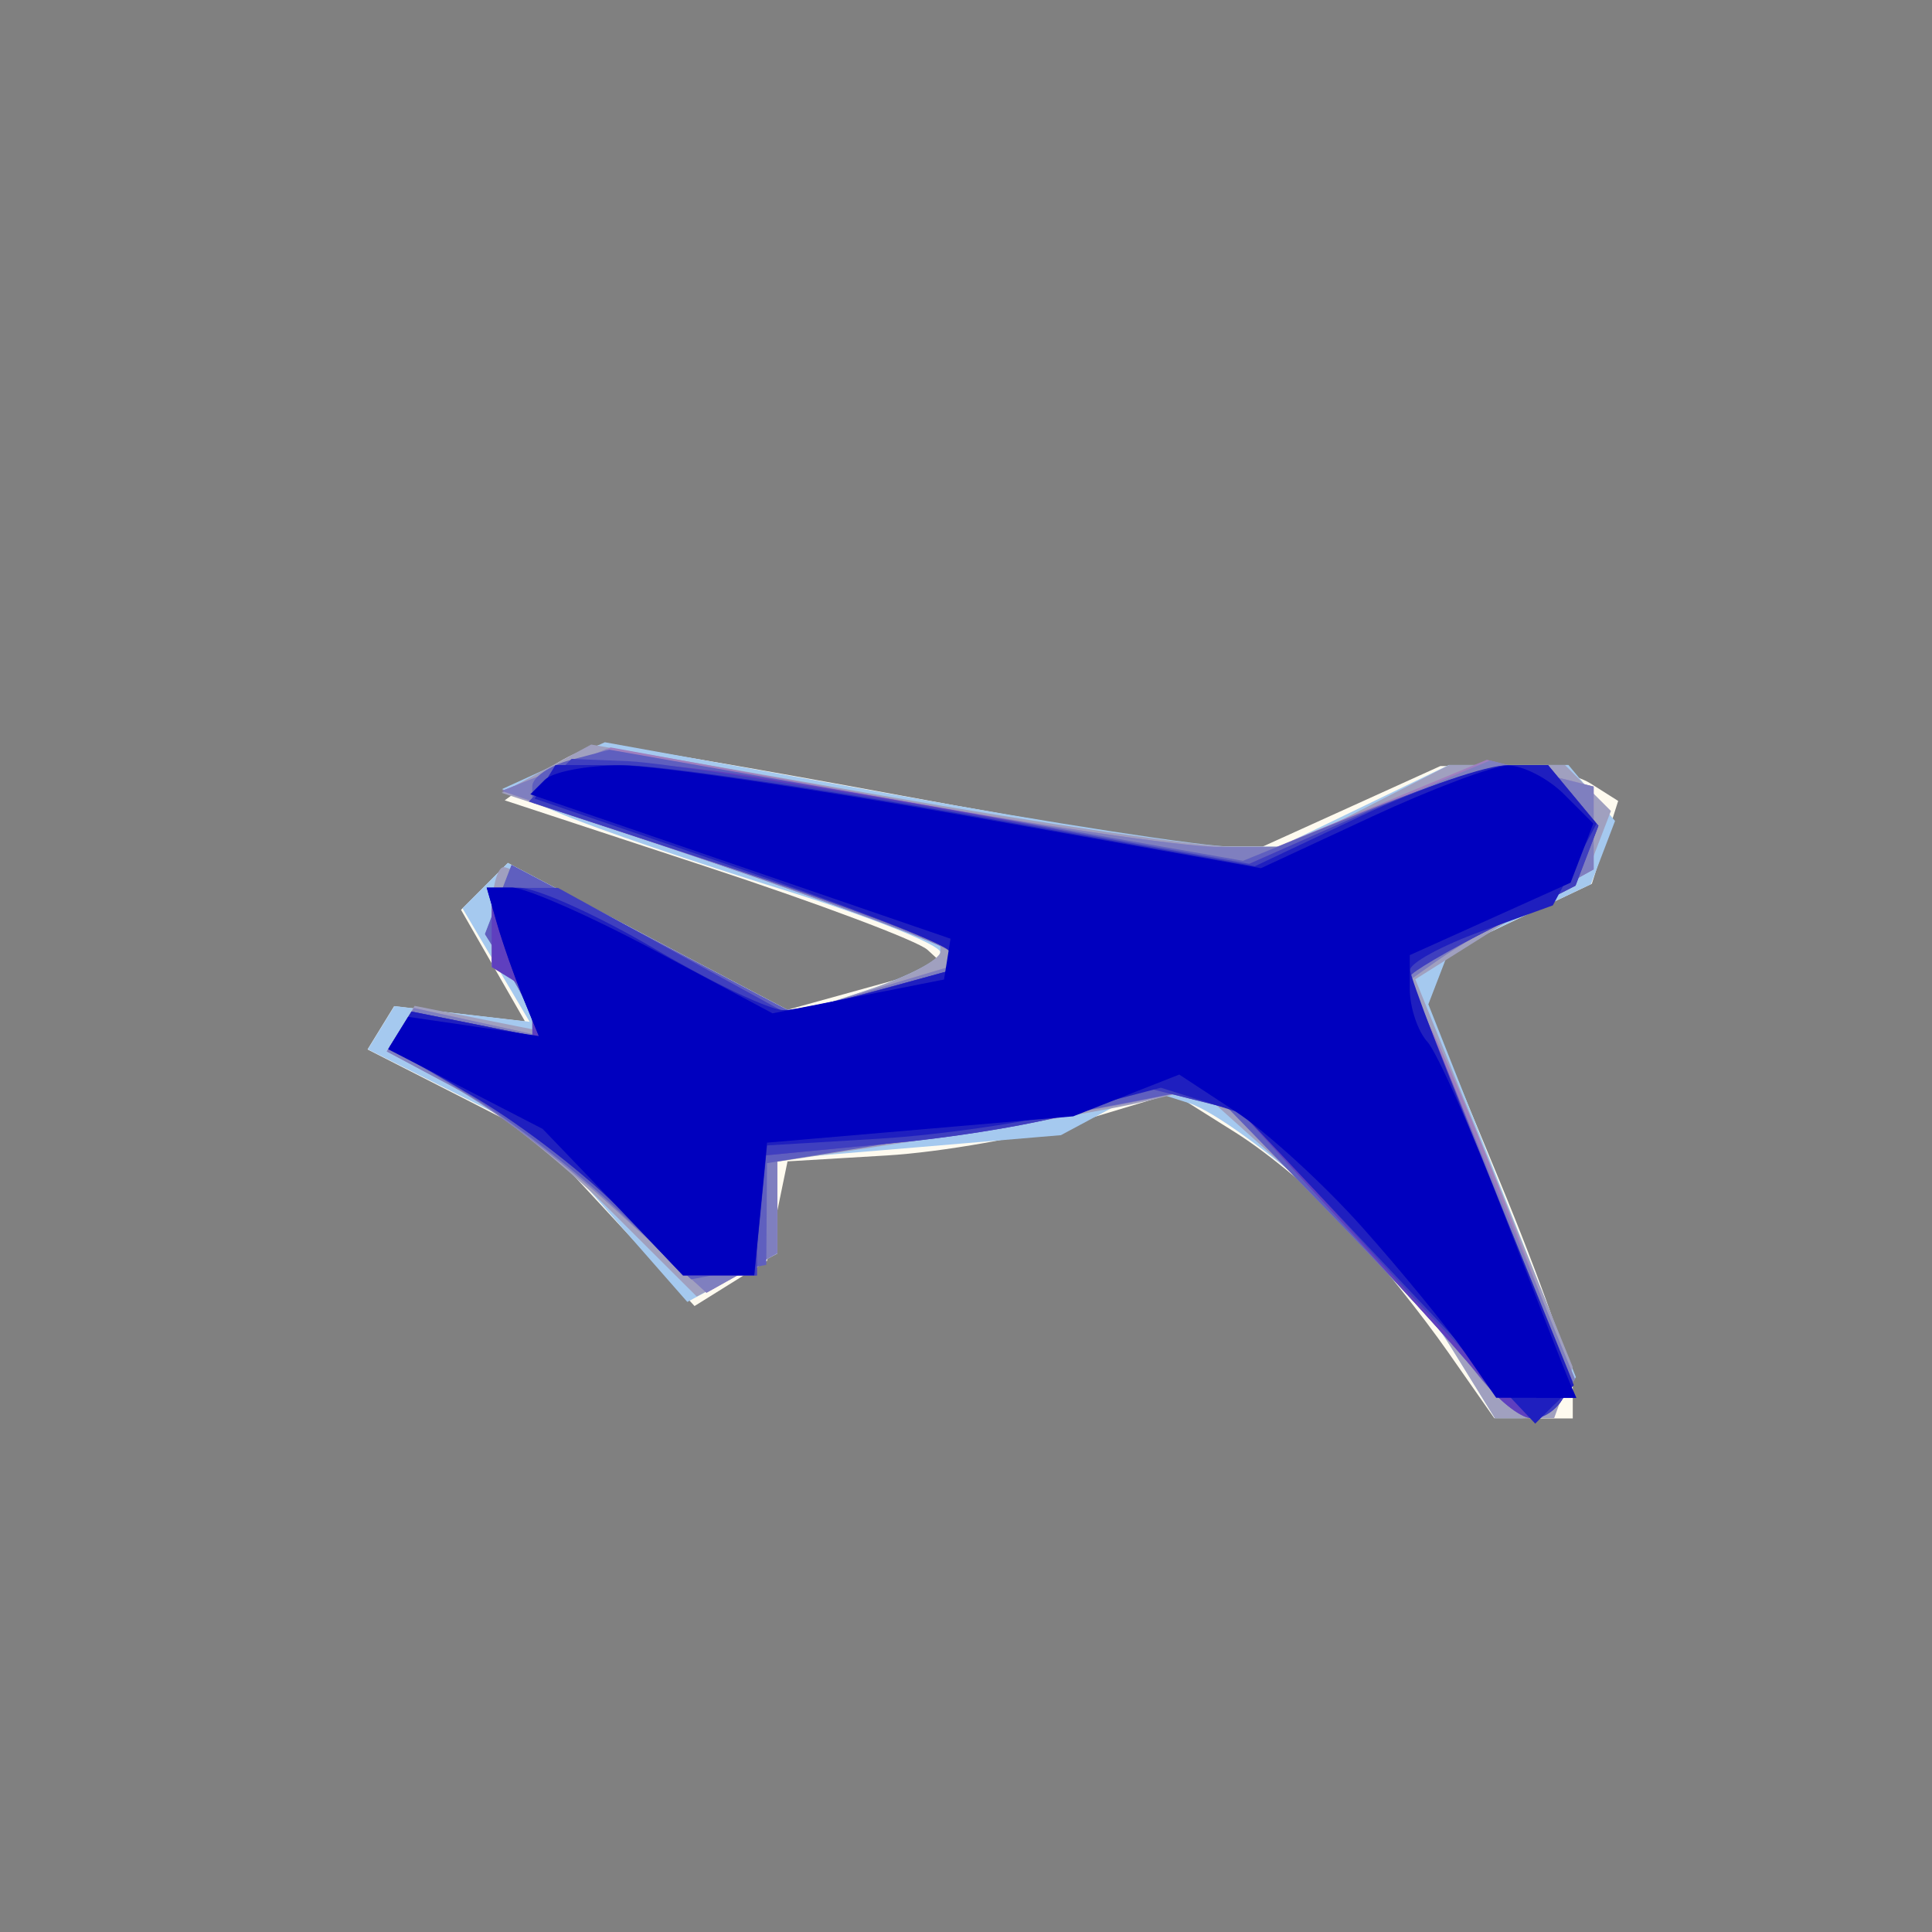 <?xml version="1.0" encoding="UTF-8" standalone="no"?>
<!-- Created with Inkscape (http://www.inkscape.org/) -->

<svg
   xmlns:dc="http://purl.org/dc/elements/1.1/"
   xmlns:cc="http://creativecommons.org/ns#"
   xmlns:rdf="http://www.w3.org/1999/02/22-rdf-syntax-ns#"
   xmlns:svg="http://www.w3.org/2000/svg"
   xmlns="http://www.w3.org/2000/svg"
   xmlns:sodipodi="http://sodipodi.sourceforge.net/DTD/sodipodi-0.dtd"
   xmlns:inkscape="http://www.inkscape.org/namespaces/inkscape"
   width="16"
   height="16"
   id="svg2"
   version="1.1"
   inkscape:version="0.47 r22583"
   sodipodi:docname="THEME3.svg">
  <rect width="100%" height="100%" fill="#808080" stroke="none"/>
  <defs
     id="defs4">
    <inkscape:perspective
       sodipodi:type="inkscape:persp3d"
       inkscape:vp_x="0 : 526.18109 : 1"
       inkscape:vp_y="0 : 1000 : 0"
       inkscape:vp_z="744.09448 : 526.18109 : 1"
       inkscape:persp3d-origin="372.04724 : 350.78739 : 1"
       id="perspective10" />
    <inkscape:perspective
       id="perspective2824"
       inkscape:persp3d-origin="0.5 : 0.33333333 : 1"
       inkscape:vp_z="1 : 0.5 : 1"
       inkscape:vp_y="0 : 1000 : 0"
       inkscape:vp_x="0 : 0.5 : 1"
       sodipodi:type="inkscape:persp3d" />
    <inkscape:perspective
       id="perspective5878"
       inkscape:persp3d-origin="0.5 : 0.33333333 : 1"
       inkscape:vp_z="1 : 0.5 : 1"
       inkscape:vp_y="0 : 1000 : 0"
       inkscape:vp_x="0 : 0.5 : 1"
       sodipodi:type="inkscape:persp3d" />
    <inkscape:perspective
       id="perspective5921"
       inkscape:persp3d-origin="0.5 : 0.33333333 : 1"
       inkscape:vp_z="1 : 0.5 : 1"
       inkscape:vp_y="0 : 1000 : 0"
       inkscape:vp_x="0 : 0.5 : 1"
       sodipodi:type="inkscape:persp3d" />
    <inkscape:perspective
       id="perspective5943"
       inkscape:persp3d-origin="0.5 : 0.33333333 : 1"
       inkscape:vp_z="1 : 0.5 : 1"
       inkscape:vp_y="0 : 1000 : 0"
       inkscape:vp_x="0 : 0.5 : 1"
       sodipodi:type="inkscape:persp3d" />
    <inkscape:perspective
       id="perspective5989"
       inkscape:persp3d-origin="0.5 : 0.33333333 : 1"
       inkscape:vp_z="1 : 0.5 : 1"
       inkscape:vp_y="0 : 1000 : 0"
       inkscape:vp_x="0 : 0.5 : 1"
       sodipodi:type="inkscape:persp3d" />
    <inkscape:perspective
       id="perspective6011"
       inkscape:persp3d-origin="0.5 : 0.33333333 : 1"
       inkscape:vp_z="1 : 0.5 : 1"
       inkscape:vp_y="0 : 1000 : 0"
       inkscape:vp_x="0 : 0.5 : 1"
       sodipodi:type="inkscape:persp3d" />
    <inkscape:perspective
       id="perspective6033"
       inkscape:persp3d-origin="0.5 : 0.33333333 : 1"
       inkscape:vp_z="1 : 0.5 : 1"
       inkscape:vp_y="0 : 1000 : 0"
       inkscape:vp_x="0 : 0.5 : 1"
       sodipodi:type="inkscape:persp3d" />
    <inkscape:perspective
       id="perspective6245"
       inkscape:persp3d-origin="0.5 : 0.33333333 : 1"
       inkscape:vp_z="1 : 0.5 : 1"
       inkscape:vp_y="0 : 1000 : 0"
       inkscape:vp_x="0 : 0.5 : 1"
       sodipodi:type="inkscape:persp3d" />
    <inkscape:perspective
       id="perspective6269"
       inkscape:persp3d-origin="0.5 : 0.33333333 : 1"
       inkscape:vp_z="1 : 0.5 : 1"
       inkscape:vp_y="0 : 1000 : 0"
       inkscape:vp_x="0 : 0.5 : 1"
       sodipodi:type="inkscape:persp3d" />
    <inkscape:perspective
       id="perspective6364"
       inkscape:persp3d-origin="0.5 : 0.33333333 : 1"
       inkscape:vp_z="1 : 0.5 : 1"
       inkscape:vp_y="0 : 1000 : 0"
       inkscape:vp_x="0 : 0.5 : 1"
       sodipodi:type="inkscape:persp3d" />
    <inkscape:perspective
       id="perspective6396"
       inkscape:persp3d-origin="0.5 : 0.33333333 : 1"
       inkscape:vp_z="1 : 0.5 : 1"
       inkscape:vp_y="0 : 1000 : 0"
       inkscape:vp_x="0 : 0.5 : 1"
       sodipodi:type="inkscape:persp3d" />
    <inkscape:perspective
       id="perspective6438"
       inkscape:persp3d-origin="0.5 : 0.33333333 : 1"
       inkscape:vp_z="1 : 0.5 : 1"
       inkscape:vp_y="0 : 1000 : 0"
       inkscape:vp_x="0 : 0.5 : 1"
       sodipodi:type="inkscape:persp3d" />
    <inkscape:perspective
       id="perspective6460"
       inkscape:persp3d-origin="0.5 : 0.33333333 : 1"
       inkscape:vp_z="1 : 0.5 : 1"
       inkscape:vp_y="0 : 1000 : 0"
       inkscape:vp_x="0 : 0.5 : 1"
       sodipodi:type="inkscape:persp3d" />
    <inkscape:perspective
       id="perspective6480"
       inkscape:persp3d-origin="0.5 : 0.33333333 : 1"
       inkscape:vp_z="1 : 0.5 : 1"
       inkscape:vp_y="0 : 1000 : 0"
       inkscape:vp_x="0 : 0.5 : 1"
       sodipodi:type="inkscape:persp3d" />
    <inkscape:perspective
       id="perspective6504"
       inkscape:persp3d-origin="0.5 : 0.33333333 : 1"
       inkscape:vp_z="1 : 0.5 : 1"
       inkscape:vp_y="0 : 1000 : 0"
       inkscape:vp_x="0 : 0.5 : 1"
       sodipodi:type="inkscape:persp3d" />
    <inkscape:perspective
       id="perspective6524"
       inkscape:persp3d-origin="0.5 : 0.33333333 : 1"
       inkscape:vp_z="1 : 0.5 : 1"
       inkscape:vp_y="0 : 1000 : 0"
       inkscape:vp_x="0 : 0.5 : 1"
       sodipodi:type="inkscape:persp3d" />
    <inkscape:perspective
       id="perspective6548"
       inkscape:persp3d-origin="0.5 : 0.33333333 : 1"
       inkscape:vp_z="1 : 0.5 : 1"
       inkscape:vp_y="0 : 1000 : 0"
       inkscape:vp_x="0 : 0.5 : 1"
       sodipodi:type="inkscape:persp3d" />
    <inkscape:perspective
       id="perspective6572"
       inkscape:persp3d-origin="0.5 : 0.33333333 : 1"
       inkscape:vp_z="1 : 0.5 : 1"
       inkscape:vp_y="0 : 1000 : 0"
       inkscape:vp_x="0 : 0.5 : 1"
       sodipodi:type="inkscape:persp3d" />
    <inkscape:perspective
       id="perspective6594"
       inkscape:persp3d-origin="0.5 : 0.33333333 : 1"
       inkscape:vp_z="1 : 0.5 : 1"
       inkscape:vp_y="0 : 1000 : 0"
       inkscape:vp_x="0 : 0.5 : 1"
       sodipodi:type="inkscape:persp3d" />
    <inkscape:perspective
       id="perspective6614"
       inkscape:persp3d-origin="0.5 : 0.33333333 : 1"
       inkscape:vp_z="1 : 0.5 : 1"
       inkscape:vp_y="0 : 1000 : 0"
       inkscape:vp_x="0 : 0.5 : 1"
       sodipodi:type="inkscape:persp3d" />
    <inkscape:perspective
       id="perspective6650"
       inkscape:persp3d-origin="0.5 : 0.33333333 : 1"
       inkscape:vp_z="1 : 0.5 : 1"
       inkscape:vp_y="0 : 1000 : 0"
       inkscape:vp_x="0 : 0.5 : 1"
       sodipodi:type="inkscape:persp3d" />
    <inkscape:perspective
       id="perspective6676"
       inkscape:persp3d-origin="0.5 : 0.33333333 : 1"
       inkscape:vp_z="1 : 0.5 : 1"
       inkscape:vp_y="0 : 1000 : 0"
       inkscape:vp_x="0 : 0.5 : 1"
       sodipodi:type="inkscape:persp3d" />
    <inkscape:perspective
       id="perspective6710"
       inkscape:persp3d-origin="0.5 : 0.33333333 : 1"
       inkscape:vp_z="1 : 0.5 : 1"
       inkscape:vp_y="0 : 1000 : 0"
       inkscape:vp_x="0 : 0.5 : 1"
       sodipodi:type="inkscape:persp3d" />
    <inkscape:perspective
       id="perspective6748"
       inkscape:persp3d-origin="0.5 : 0.33333333 : 1"
       inkscape:vp_z="1 : 0.5 : 1"
       inkscape:vp_y="0 : 1000 : 0"
       inkscape:vp_x="0 : 0.5 : 1"
       sodipodi:type="inkscape:persp3d" />
    <inkscape:perspective
       id="perspective6786"
       inkscape:persp3d-origin="0.5 : 0.33333333 : 1"
       inkscape:vp_z="1 : 0.5 : 1"
       inkscape:vp_y="0 : 1000 : 0"
       inkscape:vp_x="0 : 0.5 : 1"
       sodipodi:type="inkscape:persp3d" />
    <inkscape:perspective
       id="perspective6810"
       inkscape:persp3d-origin="0.5 : 0.33333333 : 1"
       inkscape:vp_z="1 : 0.5 : 1"
       inkscape:vp_y="0 : 1000 : 0"
       inkscape:vp_x="0 : 0.5 : 1"
       sodipodi:type="inkscape:persp3d" />
    <inkscape:perspective
       id="perspective6848"
       inkscape:persp3d-origin="0.5 : 0.33333333 : 1"
       inkscape:vp_z="1 : 0.5 : 1"
       inkscape:vp_y="0 : 1000 : 0"
       inkscape:vp_x="0 : 0.5 : 1"
       sodipodi:type="inkscape:persp3d" />
    <inkscape:perspective
       id="perspective6870"
       inkscape:persp3d-origin="0.5 : 0.33333333 : 1"
       inkscape:vp_z="1 : 0.5 : 1"
       inkscape:vp_y="0 : 1000 : 0"
       inkscape:vp_x="0 : 0.5 : 1"
       sodipodi:type="inkscape:persp3d" />
    <inkscape:perspective
       id="perspective6908"
       inkscape:persp3d-origin="0.5 : 0.33333333 : 1"
       inkscape:vp_z="1 : 0.5 : 1"
       inkscape:vp_y="0 : 1000 : 0"
       inkscape:vp_x="0 : 0.5 : 1"
       sodipodi:type="inkscape:persp3d" />
    <inkscape:perspective
       id="perspective6946"
       inkscape:persp3d-origin="0.5 : 0.33333333 : 1"
       inkscape:vp_z="1 : 0.5 : 1"
       inkscape:vp_y="0 : 1000 : 0"
       inkscape:vp_x="0 : 0.5 : 1"
       sodipodi:type="inkscape:persp3d" />
    <inkscape:perspective
       id="perspective6970"
       inkscape:persp3d-origin="0.5 : 0.33333333 : 1"
       inkscape:vp_z="1 : 0.5 : 1"
       inkscape:vp_y="0 : 1000 : 0"
       inkscape:vp_x="0 : 0.5 : 1"
       sodipodi:type="inkscape:persp3d" />
    <inkscape:perspective
       id="perspective7008"
       inkscape:persp3d-origin="0.5 : 0.33333333 : 1"
       inkscape:vp_z="1 : 0.5 : 1"
       inkscape:vp_y="0 : 1000 : 0"
       inkscape:vp_x="0 : 0.5 : 1"
       sodipodi:type="inkscape:persp3d" />
    <inkscape:perspective
       id="perspective7036"
       inkscape:persp3d-origin="0.5 : 0.33333333 : 1"
       inkscape:vp_z="1 : 0.5 : 1"
       inkscape:vp_y="0 : 1000 : 0"
       inkscape:vp_x="0 : 0.5 : 1"
       sodipodi:type="inkscape:persp3d" />
    <inkscape:perspective
       id="perspective7060"
       inkscape:persp3d-origin="0.5 : 0.33333333 : 1"
       inkscape:vp_z="1 : 0.5 : 1"
       inkscape:vp_y="0 : 1000 : 0"
       inkscape:vp_x="0 : 0.5 : 1"
       sodipodi:type="inkscape:persp3d" />
    <inkscape:perspective
       id="perspective7098"
       inkscape:persp3d-origin="0.5 : 0.33333333 : 1"
       inkscape:vp_z="1 : 0.5 : 1"
       inkscape:vp_y="0 : 1000 : 0"
       inkscape:vp_x="0 : 0.5 : 1"
       sodipodi:type="inkscape:persp3d" />
    <inkscape:perspective
       id="perspective7136"
       inkscape:persp3d-origin="0.5 : 0.33333333 : 1"
       inkscape:vp_z="1 : 0.5 : 1"
       inkscape:vp_y="0 : 1000 : 0"
       inkscape:vp_x="0 : 0.5 : 1"
       sodipodi:type="inkscape:persp3d" />
    <inkscape:perspective
       id="perspective7174"
       inkscape:persp3d-origin="0.5 : 0.33333333 : 1"
       inkscape:vp_z="1 : 0.5 : 1"
       inkscape:vp_y="0 : 1000 : 0"
       inkscape:vp_x="0 : 0.5 : 1"
       sodipodi:type="inkscape:persp3d" />
    <inkscape:perspective
       id="perspective7212"
       inkscape:persp3d-origin="0.5 : 0.33333333 : 1"
       inkscape:vp_z="1 : 0.5 : 1"
       inkscape:vp_y="0 : 1000 : 0"
       inkscape:vp_x="0 : 0.5 : 1"
       sodipodi:type="inkscape:persp3d" />
    <inkscape:perspective
       id="perspective7234"
       inkscape:persp3d-origin="0.5 : 0.33333333 : 1"
       inkscape:vp_z="1 : 0.5 : 1"
       inkscape:vp_y="0 : 1000 : 0"
       inkscape:vp_x="0 : 0.5 : 1"
       sodipodi:type="inkscape:persp3d" />
    <inkscape:perspective
       id="perspective7272"
       inkscape:persp3d-origin="0.5 : 0.33333333 : 1"
       inkscape:vp_z="1 : 0.5 : 1"
       inkscape:vp_y="0 : 1000 : 0"
       inkscape:vp_x="0 : 0.5 : 1"
       sodipodi:type="inkscape:persp3d" />
    <inkscape:perspective
       id="perspective7294"
       inkscape:persp3d-origin="0.5 : 0.33333333 : 1"
       inkscape:vp_z="1 : 0.5 : 1"
       inkscape:vp_y="0 : 1000 : 0"
       inkscape:vp_x="0 : 0.5 : 1"
       sodipodi:type="inkscape:persp3d" />
    <inkscape:perspective
       id="perspective7330"
       inkscape:persp3d-origin="0.5 : 0.33333333 : 1"
       inkscape:vp_z="1 : 0.5 : 1"
       inkscape:vp_y="0 : 1000 : 0"
       inkscape:vp_x="0 : 0.5 : 1"
       sodipodi:type="inkscape:persp3d" />
    <inkscape:perspective
       id="perspective3068"
       inkscape:persp3d-origin="0.5 : 0.33333333 : 1"
       inkscape:vp_z="1 : 0.5 : 1"
       inkscape:vp_y="0 : 1000 : 0"
       inkscape:vp_x="0 : 0.5 : 1"
       sodipodi:type="inkscape:persp3d" />
    <inkscape:perspective
       id="perspective3106"
       inkscape:persp3d-origin="0.5 : 0.33333333 : 1"
       inkscape:vp_z="1 : 0.5 : 1"
       inkscape:vp_y="0 : 1000 : 0"
       inkscape:vp_x="0 : 0.5 : 1"
       sodipodi:type="inkscape:persp3d" />
    <inkscape:perspective
       id="perspective3128"
       inkscape:persp3d-origin="0.5 : 0.33333333 : 1"
       inkscape:vp_z="1 : 0.5 : 1"
       inkscape:vp_y="0 : 1000 : 0"
       inkscape:vp_x="0 : 0.5 : 1"
       sodipodi:type="inkscape:persp3d" />
    <inkscape:perspective
       id="perspective3152"
       inkscape:persp3d-origin="0.5 : 0.33333333 : 1"
       inkscape:vp_z="1 : 0.5 : 1"
       inkscape:vp_y="0 : 1000 : 0"
       inkscape:vp_x="0 : 0.5 : 1"
       sodipodi:type="inkscape:persp3d" />
    <inkscape:perspective
       id="perspective3174"
       inkscape:persp3d-origin="0.5 : 0.33333333 : 1"
       inkscape:vp_z="1 : 0.5 : 1"
       inkscape:vp_y="0 : 1000 : 0"
       inkscape:vp_x="0 : 0.5 : 1"
       sodipodi:type="inkscape:persp3d" />
    <inkscape:perspective
       id="perspective3212"
       inkscape:persp3d-origin="0.5 : 0.33333333 : 1"
       inkscape:vp_z="1 : 0.5 : 1"
       inkscape:vp_y="0 : 1000 : 0"
       inkscape:vp_x="0 : 0.5 : 1"
       sodipodi:type="inkscape:persp3d" />
    <inkscape:perspective
       id="perspective3238"
       inkscape:persp3d-origin="0.5 : 0.33333333 : 1"
       inkscape:vp_z="1 : 0.5 : 1"
       inkscape:vp_y="0 : 1000 : 0"
       inkscape:vp_x="0 : 0.5 : 1"
       sodipodi:type="inkscape:persp3d" />
    <inkscape:perspective
       id="perspective3276"
       inkscape:persp3d-origin="0.5 : 0.33333333 : 1"
       inkscape:vp_z="1 : 0.5 : 1"
       inkscape:vp_y="0 : 1000 : 0"
       inkscape:vp_x="0 : 0.5 : 1"
       sodipodi:type="inkscape:persp3d" />
    <inkscape:perspective
       id="perspective3314"
       inkscape:persp3d-origin="0.5 : 0.33333333 : 1"
       inkscape:vp_z="1 : 0.5 : 1"
       inkscape:vp_y="0 : 1000 : 0"
       inkscape:vp_x="0 : 0.5 : 1"
       sodipodi:type="inkscape:persp3d" />
    <inkscape:perspective
       id="perspective3350"
       inkscape:persp3d-origin="0.5 : 0.33333333 : 1"
       inkscape:vp_z="1 : 0.5 : 1"
       inkscape:vp_y="0 : 1000 : 0"
       inkscape:vp_x="0 : 0.5 : 1"
       sodipodi:type="inkscape:persp3d" />
    <inkscape:perspective
       id="perspective3376"
       inkscape:persp3d-origin="0.5 : 0.33333333 : 1"
       inkscape:vp_z="1 : 0.5 : 1"
       inkscape:vp_y="0 : 1000 : 0"
       inkscape:vp_x="0 : 0.5 : 1"
       sodipodi:type="inkscape:persp3d" />
    <inkscape:perspective
       id="perspective3402"
       inkscape:persp3d-origin="0.5 : 0.33333333 : 1"
       inkscape:vp_z="1 : 0.5 : 1"
       inkscape:vp_y="0 : 1000 : 0"
       inkscape:vp_x="0 : 0.5 : 1"
       sodipodi:type="inkscape:persp3d" />
    <inkscape:perspective
       id="perspective3428"
       inkscape:persp3d-origin="0.5 : 0.33333333 : 1"
       inkscape:vp_z="1 : 0.5 : 1"
       inkscape:vp_y="0 : 1000 : 0"
       inkscape:vp_x="0 : 0.5 : 1"
       sodipodi:type="inkscape:persp3d" />
    <inkscape:perspective
       id="perspective3466"
       inkscape:persp3d-origin="0.5 : 0.33333333 : 1"
       inkscape:vp_z="1 : 0.5 : 1"
       inkscape:vp_y="0 : 1000 : 0"
       inkscape:vp_x="0 : 0.5 : 1"
       sodipodi:type="inkscape:persp3d" />
    <inkscape:perspective
       id="perspective3504"
       inkscape:persp3d-origin="0.5 : 0.33333333 : 1"
       inkscape:vp_z="1 : 0.5 : 1"
       inkscape:vp_y="0 : 1000 : 0"
       inkscape:vp_x="0 : 0.5 : 1"
       sodipodi:type="inkscape:persp3d" />
    <inkscape:perspective
       id="perspective3542"
       inkscape:persp3d-origin="0.5 : 0.33333333 : 1"
       inkscape:vp_z="1 : 0.5 : 1"
       inkscape:vp_y="0 : 1000 : 0"
       inkscape:vp_x="0 : 0.5 : 1"
       sodipodi:type="inkscape:persp3d" />
    <inkscape:perspective
       id="perspective3566"
       inkscape:persp3d-origin="0.5 : 0.33333333 : 1"
       inkscape:vp_z="1 : 0.5 : 1"
       inkscape:vp_y="0 : 1000 : 0"
       inkscape:vp_x="0 : 0.5 : 1"
       sodipodi:type="inkscape:persp3d" />
    <inkscape:perspective
       id="perspective3590"
       inkscape:persp3d-origin="0.5 : 0.33333333 : 1"
       inkscape:vp_z="1 : 0.5 : 1"
       inkscape:vp_y="0 : 1000 : 0"
       inkscape:vp_x="0 : 0.5 : 1"
       sodipodi:type="inkscape:persp3d" />
    <inkscape:perspective
       id="perspective3610"
       inkscape:persp3d-origin="0.5 : 0.33333333 : 1"
       inkscape:vp_z="1 : 0.5 : 1"
       inkscape:vp_y="0 : 1000 : 0"
       inkscape:vp_x="0 : 0.5 : 1"
       sodipodi:type="inkscape:persp3d" />
    <inkscape:perspective
       id="perspective3648"
       inkscape:persp3d-origin="0.5 : 0.33333333 : 1"
       inkscape:vp_z="1 : 0.5 : 1"
       inkscape:vp_y="0 : 1000 : 0"
       inkscape:vp_x="0 : 0.5 : 1"
       sodipodi:type="inkscape:persp3d" />
    <inkscape:perspective
       id="perspective3668"
       inkscape:persp3d-origin="0.5 : 0.33333333 : 1"
       inkscape:vp_z="1 : 0.5 : 1"
       inkscape:vp_y="0 : 1000 : 0"
       inkscape:vp_x="0 : 0.5 : 1"
       sodipodi:type="inkscape:persp3d" />
    <inkscape:perspective
       id="perspective3706"
       inkscape:persp3d-origin="0.5 : 0.33333333 : 1"
       inkscape:vp_z="1 : 0.5 : 1"
       inkscape:vp_y="0 : 1000 : 0"
       inkscape:vp_x="0 : 0.5 : 1"
       sodipodi:type="inkscape:persp3d" />
    <inkscape:perspective
       id="perspective3744"
       inkscape:persp3d-origin="0.5 : 0.33333333 : 1"
       inkscape:vp_z="1 : 0.5 : 1"
       inkscape:vp_y="0 : 1000 : 0"
       inkscape:vp_x="0 : 0.5 : 1"
       sodipodi:type="inkscape:persp3d" />
    <inkscape:perspective
       id="perspective3770"
       inkscape:persp3d-origin="0.5 : 0.33333333 : 1"
       inkscape:vp_z="1 : 0.5 : 1"
       inkscape:vp_y="0 : 1000 : 0"
       inkscape:vp_x="0 : 0.5 : 1"
       sodipodi:type="inkscape:persp3d" />
    <inkscape:perspective
       id="perspective3804"
       inkscape:persp3d-origin="0.5 : 0.33333333 : 1"
       inkscape:vp_z="1 : 0.5 : 1"
       inkscape:vp_y="0 : 1000 : 0"
       inkscape:vp_x="0 : 0.5 : 1"
       sodipodi:type="inkscape:persp3d" />
    <inkscape:perspective
       id="perspective3828"
       inkscape:persp3d-origin="0.5 : 0.33333333 : 1"
       inkscape:vp_z="1 : 0.5 : 1"
       inkscape:vp_y="0 : 1000 : 0"
       inkscape:vp_x="0 : 0.5 : 1"
       sodipodi:type="inkscape:persp3d" />
    <inkscape:perspective
       id="perspective3852"
       inkscape:persp3d-origin="0.5 : 0.33333333 : 1"
       inkscape:vp_z="1 : 0.5 : 1"
       inkscape:vp_y="0 : 1000 : 0"
       inkscape:vp_x="0 : 0.5 : 1"
       sodipodi:type="inkscape:persp3d" />
    <inkscape:perspective
       id="perspective3876"
       inkscape:persp3d-origin="0.5 : 0.33333333 : 1"
       inkscape:vp_z="1 : 0.5 : 1"
       inkscape:vp_y="0 : 1000 : 0"
       inkscape:vp_x="0 : 0.5 : 1"
       sodipodi:type="inkscape:persp3d" />
    <inkscape:perspective
       id="perspective3900"
       inkscape:persp3d-origin="0.5 : 0.33333333 : 1"
       inkscape:vp_z="1 : 0.5 : 1"
       inkscape:vp_y="0 : 1000 : 0"
       inkscape:vp_x="0 : 0.5 : 1"
       sodipodi:type="inkscape:persp3d" />
    <inkscape:perspective
       id="perspective3924"
       inkscape:persp3d-origin="0.5 : 0.33333333 : 1"
       inkscape:vp_z="1 : 0.5 : 1"
       inkscape:vp_y="0 : 1000 : 0"
       inkscape:vp_x="0 : 0.5 : 1"
       sodipodi:type="inkscape:persp3d" />
    <inkscape:perspective
       id="perspective3948"
       inkscape:persp3d-origin="0.5 : 0.33333333 : 1"
       inkscape:vp_z="1 : 0.5 : 1"
       inkscape:vp_y="0 : 1000 : 0"
       inkscape:vp_x="0 : 0.5 : 1"
       sodipodi:type="inkscape:persp3d" />
    <inkscape:perspective
       id="perspective3986"
       inkscape:persp3d-origin="0.5 : 0.33333333 : 1"
       inkscape:vp_z="1 : 0.5 : 1"
       inkscape:vp_y="0 : 1000 : 0"
       inkscape:vp_x="0 : 0.5 : 1"
       sodipodi:type="inkscape:persp3d" />
    <inkscape:perspective
       id="perspective4024"
       inkscape:persp3d-origin="0.5 : 0.33333333 : 1"
       inkscape:vp_z="1 : 0.5 : 1"
       inkscape:vp_y="0 : 1000 : 0"
       inkscape:vp_x="0 : 0.5 : 1"
       sodipodi:type="inkscape:persp3d" />
    <inkscape:perspective
       id="perspective4062"
       inkscape:persp3d-origin="0.5 : 0.33333333 : 1"
       inkscape:vp_z="1 : 0.5 : 1"
       inkscape:vp_y="0 : 1000 : 0"
       inkscape:vp_x="0 : 0.5 : 1"
       sodipodi:type="inkscape:persp3d" />
    <inkscape:perspective
       id="perspective4100"
       inkscape:persp3d-origin="0.5 : 0.33333333 : 1"
       inkscape:vp_z="1 : 0.5 : 1"
       inkscape:vp_y="0 : 1000 : 0"
       inkscape:vp_x="0 : 0.5 : 1"
       sodipodi:type="inkscape:persp3d" />
    <inkscape:perspective
       id="perspective4126"
       inkscape:persp3d-origin="0.5 : 0.33333333 : 1"
       inkscape:vp_z="1 : 0.5 : 1"
       inkscape:vp_y="0 : 1000 : 0"
       inkscape:vp_x="0 : 0.5 : 1"
       sodipodi:type="inkscape:persp3d" />
    <inkscape:perspective
       id="perspective4164"
       inkscape:persp3d-origin="0.5 : 0.33333333 : 1"
       inkscape:vp_z="1 : 0.5 : 1"
       inkscape:vp_y="0 : 1000 : 0"
       inkscape:vp_x="0 : 0.5 : 1"
       sodipodi:type="inkscape:persp3d" />
    <inkscape:perspective
       id="perspective4184"
       inkscape:persp3d-origin="0.5 : 0.33333333 : 1"
       inkscape:vp_z="1 : 0.5 : 1"
       inkscape:vp_y="0 : 1000 : 0"
       inkscape:vp_x="0 : 0.5 : 1"
       sodipodi:type="inkscape:persp3d" />
    <inkscape:perspective
       id="perspective4206"
       inkscape:persp3d-origin="0.5 : 0.33333333 : 1"
       inkscape:vp_z="1 : 0.5 : 1"
       inkscape:vp_y="0 : 1000 : 0"
       inkscape:vp_x="0 : 0.5 : 1"
       sodipodi:type="inkscape:persp3d" />
    <inkscape:perspective
       id="perspective4228"
       inkscape:persp3d-origin="0.5 : 0.33333333 : 1"
       inkscape:vp_z="1 : 0.5 : 1"
       inkscape:vp_y="0 : 1000 : 0"
       inkscape:vp_x="0 : 0.5 : 1"
       sodipodi:type="inkscape:persp3d" />
    <inkscape:perspective
       id="perspective4266"
       inkscape:persp3d-origin="0.5 : 0.33333333 : 1"
       inkscape:vp_z="1 : 0.5 : 1"
       inkscape:vp_y="0 : 1000 : 0"
       inkscape:vp_x="0 : 0.5 : 1"
       sodipodi:type="inkscape:persp3d" />
    <inkscape:perspective
       id="perspective4304"
       inkscape:persp3d-origin="0.5 : 0.33333333 : 1"
       inkscape:vp_z="1 : 0.5 : 1"
       inkscape:vp_y="0 : 1000 : 0"
       inkscape:vp_x="0 : 0.5 : 1"
       sodipodi:type="inkscape:persp3d" />
    <inkscape:perspective
       id="perspective4342"
       inkscape:persp3d-origin="0.5 : 0.33333333 : 1"
       inkscape:vp_z="1 : 0.5 : 1"
       inkscape:vp_y="0 : 1000 : 0"
       inkscape:vp_x="0 : 0.5 : 1"
       sodipodi:type="inkscape:persp3d" />
    <inkscape:perspective
       id="perspective4380"
       inkscape:persp3d-origin="0.5 : 0.33333333 : 1"
       inkscape:vp_z="1 : 0.5 : 1"
       inkscape:vp_y="0 : 1000 : 0"
       inkscape:vp_x="0 : 0.5 : 1"
       sodipodi:type="inkscape:persp3d" />
    <inkscape:perspective
       id="perspective4402"
       inkscape:persp3d-origin="0.5 : 0.33333333 : 1"
       inkscape:vp_z="1 : 0.5 : 1"
       inkscape:vp_y="0 : 1000 : 0"
       inkscape:vp_x="0 : 0.5 : 1"
       sodipodi:type="inkscape:persp3d" />
    <inkscape:perspective
       id="perspective4440"
       inkscape:persp3d-origin="0.5 : 0.33333333 : 1"
       inkscape:vp_z="1 : 0.5 : 1"
       inkscape:vp_y="0 : 1000 : 0"
       inkscape:vp_x="0 : 0.5 : 1"
       sodipodi:type="inkscape:persp3d" />
    <inkscape:perspective
       id="perspective4466"
       inkscape:persp3d-origin="0.5 : 0.33333333 : 1"
       inkscape:vp_z="1 : 0.5 : 1"
       inkscape:vp_y="0 : 1000 : 0"
       inkscape:vp_x="0 : 0.5 : 1"
       sodipodi:type="inkscape:persp3d" />
    <inkscape:perspective
       id="perspective4504"
       inkscape:persp3d-origin="0.5 : 0.33333333 : 1"
       inkscape:vp_z="1 : 0.5 : 1"
       inkscape:vp_y="0 : 1000 : 0"
       inkscape:vp_x="0 : 0.5 : 1"
       sodipodi:type="inkscape:persp3d" />
    <inkscape:perspective
       id="perspective4530"
       inkscape:persp3d-origin="0.5 : 0.33333333 : 1"
       inkscape:vp_z="1 : 0.5 : 1"
       inkscape:vp_y="0 : 1000 : 0"
       inkscape:vp_x="0 : 0.5 : 1"
       sodipodi:type="inkscape:persp3d" />
    <inkscape:perspective
       id="perspective4566"
       inkscape:persp3d-origin="0.5 : 0.33333333 : 1"
       inkscape:vp_z="1 : 0.5 : 1"
       inkscape:vp_y="0 : 1000 : 0"
       inkscape:vp_x="0 : 0.5 : 1"
       sodipodi:type="inkscape:persp3d" />
    <inkscape:perspective
       id="perspective4588"
       inkscape:persp3d-origin="0.5 : 0.33333333 : 1"
       inkscape:vp_z="1 : 0.5 : 1"
       inkscape:vp_y="0 : 1000 : 0"
       inkscape:vp_x="0 : 0.5 : 1"
       sodipodi:type="inkscape:persp3d" />
    <inkscape:perspective
       id="perspective4626"
       inkscape:persp3d-origin="0.5 : 0.33333333 : 1"
       inkscape:vp_z="1 : 0.5 : 1"
       inkscape:vp_y="0 : 1000 : 0"
       inkscape:vp_x="0 : 0.5 : 1"
       sodipodi:type="inkscape:persp3d" />
    <inkscape:perspective
       id="perspective4642"
       inkscape:persp3d-origin="0.5 : 0.33333333 : 1"
       inkscape:vp_z="1 : 0.5 : 1"
       inkscape:vp_y="0 : 1000 : 0"
       inkscape:vp_x="0 : 0.5 : 1"
       sodipodi:type="inkscape:persp3d" />
    <inkscape:perspective
       id="perspective4666"
       inkscape:persp3d-origin="0.5 : 0.33333333 : 1"
       inkscape:vp_z="1 : 0.5 : 1"
       inkscape:vp_y="0 : 1000 : 0"
       inkscape:vp_x="0 : 0.5 : 1"
       sodipodi:type="inkscape:persp3d" />
    <inkscape:perspective
       id="perspective2936"
       inkscape:persp3d-origin="0.5 : 0.33333333 : 1"
       inkscape:vp_z="1 : 0.5 : 1"
       inkscape:vp_y="0 : 1000 : 0"
       inkscape:vp_x="0 : 0.5 : 1"
       sodipodi:type="inkscape:persp3d" />
    <inkscape:perspective
       id="perspective2974"
       inkscape:persp3d-origin="0.5 : 0.33333333 : 1"
       inkscape:vp_z="1 : 0.5 : 1"
       inkscape:vp_y="0 : 1000 : 0"
       inkscape:vp_x="0 : 0.5 : 1"
       sodipodi:type="inkscape:persp3d" />
    <inkscape:perspective
       id="perspective3010"
       inkscape:persp3d-origin="0.5 : 0.33333333 : 1"
       inkscape:vp_z="1 : 0.5 : 1"
       inkscape:vp_y="0 : 1000 : 0"
       inkscape:vp_x="0 : 0.5 : 1"
       sodipodi:type="inkscape:persp3d" />
    <inkscape:perspective
       id="perspective3048"
       inkscape:persp3d-origin="0.5 : 0.33333333 : 1"
       inkscape:vp_z="1 : 0.5 : 1"
       inkscape:vp_y="0 : 1000 : 0"
       inkscape:vp_x="0 : 0.5 : 1"
       sodipodi:type="inkscape:persp3d" />
    <inkscape:perspective
       id="perspective3086"
       inkscape:persp3d-origin="0.5 : 0.33333333 : 1"
       inkscape:vp_z="1 : 0.5 : 1"
       inkscape:vp_y="0 : 1000 : 0"
       inkscape:vp_x="0 : 0.5 : 1"
       sodipodi:type="inkscape:persp3d" />
    <inkscape:perspective
       id="perspective3124"
       inkscape:persp3d-origin="0.5 : 0.33333333 : 1"
       inkscape:vp_z="1 : 0.5 : 1"
       inkscape:vp_y="0 : 1000 : 0"
       inkscape:vp_x="0 : 0.5 : 1"
       sodipodi:type="inkscape:persp3d" />
    <inkscape:perspective
       id="perspective3162"
       inkscape:persp3d-origin="0.5 : 0.33333333 : 1"
       inkscape:vp_z="1 : 0.5 : 1"
       inkscape:vp_y="0 : 1000 : 0"
       inkscape:vp_x="0 : 0.5 : 1"
       sodipodi:type="inkscape:persp3d" />
    <inkscape:perspective
       id="perspective3194"
       inkscape:persp3d-origin="0.5 : 0.33333333 : 1"
       inkscape:vp_z="1 : 0.5 : 1"
       inkscape:vp_y="0 : 1000 : 0"
       inkscape:vp_x="0 : 0.5 : 1"
       sodipodi:type="inkscape:persp3d" />
    <inkscape:perspective
       id="perspective3230"
       inkscape:persp3d-origin="0.5 : 0.33333333 : 1"
       inkscape:vp_z="1 : 0.5 : 1"
       inkscape:vp_y="0 : 1000 : 0"
       inkscape:vp_x="0 : 0.5 : 1"
       sodipodi:type="inkscape:persp3d" />
  </defs>
  <sodipodi:namedview
     id="base"
     pagecolor="#ffffff"
     bordercolor="#666666"
     borderopacity="1.0"
     inkscape:pageopacity="0.0"
     inkscape:pageshadow="2"
     inkscape:zoom="11.313709"
     inkscape:cx="11.966503"
     inkscape:cy="4.3194831"
     inkscape:document-units="px"
     inkscape:current-layer="layer1"
     showgrid="true"
     inkscape:window-width="1280"
     inkscape:window-height="780"
     inkscape:window-x="-8"
     inkscape:window-y="-8"
     inkscape:window-maximized="1">
    <inkscape:grid
       type="xygrid"
       id="grid6324"
       empspacing="5"
       visible="true"
       enabled="true"
       snapvisiblegridlinesonly="true" />
  </sodipodi:namedview>
  <g
     inkscape:label="Calque 1"
     inkscape:groupmode="layer"
     id="layer1"
     transform="translate(0,-1036.362)">
    <g
       id="g3236"
       transform="translate(0.212,0.252)">
      <path
         style="fill:#fefaef"
         d="m 12.49,1047.855 -0.327,0 -0.384,-0.549 c -0.211,-0.302 -0.578,-0.762 -0.814,-1.022 -0.237,-0.26 -0.663,-0.618 -0.947,-0.796 l -0.516,-0.324 -0.774,0.233 c -0.426,0.128 -1.144,0.255 -1.596,0.282 l -0.822,0.049 -0.085,0.412 -0.085,0.412 -0.3,0.187 -0.3,0.187 -0.653,-0.705 -0.653,-0.705 -0.701,-0.358 -0.701,-0.357 0.11,-0.179 0.11,-0.179 0.542,0.063 0.542,0.063 -0.265,-0.462 -0.265,-0.462 0.194,-0.194 0.194,-0.194 1.157,0.608 1.157,0.608 0.654,-0.181 0.654,-0.181 -0.147,-0.135 c -0.081,-0.074 -0.902,-0.383 -1.824,-0.686 l -1.677,-0.552 0.315,-0.23 c 0.173,-0.127 0.402,-0.23 0.51,-0.23 0.107,0 1.215,0.189 2.461,0.421 1.246,0.232 2.428,0.422 2.627,0.423 l 0.362,0 0.737,-0.334 0.737,-0.334 0.507,0 c 0.279,-6e-4 0.61,0.064 0.736,0.144 l 0.229,0.145 -0.109,0.343 -0.109,0.343 -0.596,0.283 -0.596,0.283 -0.086,0.223 -0.086,0.223 0.603,1.456 c 0.332,0.801 0.603,1.569 0.603,1.708 l 0,0.252 -0.327,0 z"
         id="path3256" />
      <path
         style="fill:#a5c9ef"
         d="m 12.398,1047.855 -0.23,0 -0.353,-0.571 c -0.194,-0.314 -0.684,-0.876 -1.088,-1.248 -0.404,-0.372 -0.895,-0.728 -1.091,-0.79 l -0.356,-0.113 -0.353,0.189 -0.353,0.189 -1.174,0.099 -1.174,0.098 0,0.392 0,0.392 -0.373,0.2 -0.373,0.2 -0.599,-0.683 -0.599,-0.683 -0.724,-0.363 -0.724,-0.363 0.11,-0.179 0.11,-0.179 0.56,0.065 0.56,0.065 -0.278,-0.47 -0.278,-0.47 0.188,-0.188 0.188,-0.188 1.19,0.625 1.19,0.625 0.601,-0.198 c 0.33,-0.109 0.6,-0.249 0.6,-0.312 -6.592e-4,-0.062 -0.59,-0.297 -1.31,-0.52 -0.72,-0.224 -1.536,-0.502 -1.814,-0.619 l -0.506,-0.212 0.426,-0.194 0.426,-0.194 2.387,0.432 c 1.313,0.238 2.57,0.432 2.795,0.432 l 0.408,0 0.7,-0.338 0.7,-0.338 0.495,0 0.495,0 0.193,0.232 0.193,0.232 -0.1,0.262 -0.1,0.262 -0.589,0.279 -0.589,0.279 -0.084,0.218 -0.084,0.218 0.611,1.544 0.611,1.544 -0.104,0.169 c -0.057,0.093 -0.208,0.169 -0.334,0.169 z"
         id="path3254" />
      <path
         style="fill:#a0a0bf"
         d="m 12.413,1047.855 -0.245,0 -0.361,-0.584 -0.361,-0.584 -0.869,-0.781 -0.869,-0.781 -0.432,0.105 c -0.237,0.058 -1.021,0.194 -1.742,0.303 l -1.31,0.198 0,0.38 0,0.38 -0.333,0.178 -0.333,0.178 -0.724,-0.721 c -0.398,-0.397 -0.976,-0.854 -1.284,-1.016 l -0.56,-0.294 0.116,-0.188 0.116,-0.188 0.487,0.097 0.487,0.097 0,-0.155 c 0,-0.085 -0.076,-0.202 -0.169,-0.259 l -0.169,-0.104 0,-0.412 c 0,-0.227 0.046,-0.413 0.102,-0.413 0.056,0 0.622,0.274 1.258,0.608 l 1.156,0.608 0.601,-0.198 c 0.33,-0.109 0.601,-0.252 0.601,-0.318 l 0,-0.119 -1.817,-0.598 -1.817,-0.598 0.371,-0.2 0.371,-0.2 2.414,0.423 c 1.328,0.233 2.628,0.423 2.889,0.423 l 0.476,0 0.663,-0.338 0.663,-0.338 0.48,0 0.48,0 0.19,0.19 0.19,0.19 -0.095,0.247 -0.095,0.247 -0.715,0.45 -0.715,0.45 0.652,1.606 0.652,1.606 -0.077,0.211 -0.077,0.211 -0.245,0 z"
         id="path3252" />
      <path
         style="fill:#9f7fbf"
         d="m 12.467,1047.855 c -0.088,0 -0.293,-0.17 -0.455,-0.378 -0.162,-0.208 -0.728,-0.826 -1.259,-1.372 l -0.965,-0.994 -0.556,0.114 c -0.306,0.063 -1.108,0.198 -1.782,0.301 l -1.225,0.188 0,0.387 0,0.387 -0.293,0.164 -0.293,0.164 -0.773,-0.705 c -0.425,-0.388 -1.021,-0.837 -1.324,-0.999 l -0.55,-0.294 0.112,-0.18 0.112,-0.18 0.491,0.108 0.491,0.108 0,-0.1 c 0,-0.055 -0.088,-0.241 -0.196,-0.413 l -0.196,-0.313 0.11,-0.286 0.11,-0.286 1.167,0.614 1.167,0.613 0.694,-0.208 0.694,-0.208 -0.097,-0.1 c -0.054,-0.055 -0.91,-0.376 -1.902,-0.713 l -1.805,-0.614 0.451,-0.18 0.451,-0.18 2.253,0.411 c 1.239,0.226 2.479,0.412 2.757,0.413 l 0.504,0 0.871,-0.361 0.871,-0.361 0.442,0.111 0.442,0.111 0,0.343 0,0.343 -0.52,0.288 c -0.286,0.158 -0.637,0.37 -0.781,0.469 l -0.261,0.181 0.187,0.326 c 0.103,0.179 0.418,0.92 0.699,1.647 l 0.512,1.321 -0.097,0.158 c -0.054,0.087 -0.17,0.158 -0.258,0.158 z"
         id="path3250" />
      <path
         style="fill:#7f7fbf"
         d="m 12.467,1047.855 c -0.088,0 -0.293,-0.17 -0.455,-0.378 -0.162,-0.208 -0.728,-0.826 -1.259,-1.372 l -0.965,-0.994 -0.556,0.114 c -0.306,0.063 -1.108,0.198 -1.782,0.301 l -1.225,0.188 0,0.387 0,0.387 -0.293,0.164 -0.293,0.164 -0.773,-0.705 c -0.425,-0.388 -1.021,-0.837 -1.324,-0.999 l -0.55,-0.294 0.112,-0.18 0.112,-0.18 0.491,0.108 0.491,0.108 0,-0.1 c 0,-0.055 -0.088,-0.241 -0.196,-0.413 l -0.196,-0.313 0.11,-0.286 0.11,-0.286 1.167,0.614 1.167,0.613 0.694,-0.208 0.694,-0.208 -0.097,-0.1 c -0.054,-0.055 -0.91,-0.376 -1.902,-0.713 l -1.805,-0.614 0.432,-0.172 0.432,-0.172 2.272,0.402 c 1.25,0.221 2.509,0.404 2.799,0.406 l 0.527,0 0.861,-0.358 0.861,-0.358 0.429,0.108 0.429,0.108 0,0.343 0,0.343 -0.52,0.288 c -0.286,0.158 -0.628,0.364 -0.759,0.457 l -0.24,0.169 0.682,1.652 0.682,1.652 -0.102,0.165 c -0.056,0.091 -0.174,0.165 -0.262,0.165 z"
         id="path3248" />
      <path
         style="fill:#5f5fbf"
         d="m 12.467,1047.855 c -0.088,0 -0.293,-0.17 -0.455,-0.378 -0.162,-0.208 -0.728,-0.826 -1.259,-1.372 l -0.965,-0.994 -0.556,0.11 c -0.306,0.061 -1.127,0.203 -1.824,0.316 l -1.268,0.206 -0.003,0.421 -0.003,0.421 -0.311,0.06 -0.311,0.06 -0.615,-0.581 c -0.338,-0.32 -0.901,-0.752 -1.25,-0.96 l -0.635,-0.379 0.092,-0.149 0.092,-0.149 0.5,0.1 0.5,0.1 0,-0.108 c 0,-0.059 -0.088,-0.249 -0.196,-0.421 l -0.196,-0.313 0.11,-0.286 0.11,-0.286 1.166,0.613 1.166,0.613 0.716,-0.193 0.716,-0.193 -0.148,-0.136 c -0.082,-0.075 -0.89,-0.38 -1.796,-0.678 l -1.648,-0.542 0,-0.135 c 0,-0.074 0.144,-0.173 0.32,-0.219 l 0.32,-0.084 2.623,0.46 2.623,0.46 0.974,-0.396 c 0.535,-0.218 1.103,-0.396 1.262,-0.396 l 0.289,0 0.209,0.251 0.209,0.251 -0.095,0.248 -0.095,0.248 -0.698,0.356 -0.698,0.356 0.085,0.201 c 0.047,0.11 0.355,0.878 0.684,1.705 l 0.599,1.505 -0.088,0.143 c -0.049,0.079 -0.161,0.143 -0.249,0.143 z"
         id="path3246" />
      <path
         style="fill:#5f3fbf"
         d="m 12.476,1047.855 c -0.084,0 -0.25,-0.122 -0.37,-0.272 -0.12,-0.15 -0.631,-0.722 -1.135,-1.272 l -0.917,-1 -0.396,-0.099 -0.396,-0.099 -0.462,0.176 c -0.254,0.097 -0.975,0.226 -1.602,0.286 l -1.141,0.11 0,0.494 0,0.494 -0.306,0 -0.306,0 -0.496,-0.522 c -0.273,-0.287 -0.82,-0.713 -1.215,-0.946 l -0.718,-0.423 0.091,-0.147 0.091,-0.147 0.5,0.1 0.5,0.1 0,-0.18 c 0,-0.099 -0.076,-0.227 -0.169,-0.285 l -0.169,-0.104 0,-0.328 0,-0.328 0.274,0 c 0.151,0 0.703,0.236 1.228,0.524 l 0.954,0.524 0.737,-0.199 0.737,-0.199 -0.148,-0.136 c -0.082,-0.075 -0.897,-0.382 -1.811,-0.683 l -1.663,-0.547 0.142,-0.136 c 0.078,-0.075 0.256,-0.156 0.395,-0.181 0.139,-0.025 0.672,0.015 1.183,0.089 0.511,0.074 1.67,0.274 2.575,0.445 l 1.646,0.311 0.936,-0.414 c 0.515,-0.228 1.077,-0.414 1.249,-0.414 l 0.313,0 0.209,0.251 0.209,0.251 -0.095,0.248 -0.095,0.248 -0.698,0.356 -0.698,0.356 0.085,0.201 c 0.047,0.11 0.355,0.878 0.684,1.705 l 0.599,1.505 -0.088,0.143 c -0.049,0.079 -0.157,0.143 -0.241,0.143 z"
         id="path3244" />
      <path
         style="fill:#3f3fbf"
         d="m 12.511,1047.852 c -0.064,0 -0.635,-0.572 -1.269,-1.267 l -1.153,-1.264 -0.414,-0.104 -0.414,-0.104 -0.462,0.176 c -0.254,0.097 -0.975,0.226 -1.602,0.286 l -1.141,0.11 0,0.494 0,0.494 -0.306,0 -0.306,0 -0.496,-0.522 c -0.273,-0.287 -0.82,-0.713 -1.215,-0.946 l -0.718,-0.423 0.091,-0.147 0.091,-0.147 0.529,0.106 0.529,0.106 -0.132,-0.323 c -0.073,-0.177 -0.17,-0.456 -0.217,-0.618 l -0.085,-0.296 0.294,0 0.294,0 0.954,0.524 0.954,0.524 0.737,-0.199 0.737,-0.199 -0.148,-0.136 c -0.082,-0.075 -0.897,-0.382 -1.811,-0.683 l -1.663,-0.547 0.176,-0.176 0.176,-0.176 0.473,0.019 c 0.26,0.011 1.523,0.206 2.807,0.435 l 2.334,0.415 0.924,-0.409 c 0.508,-0.225 1.065,-0.409 1.236,-0.409 l 0.313,0 0.209,0.251 0.209,0.251 -0.095,0.248 -0.095,0.248 -0.684,0.349 c -0.376,0.192 -0.684,0.373 -0.684,0.402 0,0.029 0.303,0.798 0.673,1.708 l 0.673,1.654 -0.092,0.148 c -0.05,0.082 -0.144,0.147 -0.208,0.145 z"
         id="path3242" />
      <path
         style="fill:#1f1fbf"
         d="m 12.661,1047.741 -0.159,0.159 -1.212,-1.284 -1.212,-1.284 -0.338,-0.107 -0.338,-0.107 -0.701,0.183 c -0.385,0.101 -1.119,0.208 -1.63,0.239 l -0.93,0.056 -0.053,0.538 -0.053,0.538 -0.296,0 -0.296,0 -0.496,-0.522 c -0.273,-0.287 -0.82,-0.713 -1.215,-0.946 l -0.718,-0.423 0.091,-0.147 0.091,-0.147 0.529,0.106 0.529,0.106 -0.132,-0.323 c -0.073,-0.177 -0.17,-0.456 -0.217,-0.618 l -0.085,-0.296 0.266,0 c 0.146,0 0.653,0.228 1.126,0.507 0.473,0.279 0.952,0.507 1.064,0.506 0.112,-6e-4 0.498,-0.083 0.858,-0.183 l 0.654,-0.182 -0.147,-0.133 c -0.081,-0.073 -0.885,-0.385 -1.786,-0.693 l -1.639,-0.56 0.086,-0.139 0.086,-0.139 0.548,0 c 0.301,0 1.605,0.189 2.896,0.419 l 2.348,0.419 0.886,-0.419 c 0.488,-0.231 1.034,-0.419 1.214,-0.419 l 0.328,0 0.201,0.243 0.201,0.243 -0.181,0.338 -0.181,0.338 -0.591,0.214 c -0.325,0.118 -0.591,0.262 -0.591,0.321 0,0.059 0.305,0.857 0.678,1.773 l 0.678,1.666 -0.159,0.159 z"
         id="path3240" />
      <path
         style="fill:#0000bf"
         d="m 12.512,1047.686 -0.333,0 -0.264,-0.38 c -0.145,-0.209 -0.525,-0.673 -0.845,-1.032 -0.319,-0.358 -0.791,-0.789 -1.048,-0.958 l -0.468,-0.307 -0.439,0.173 -0.439,0.173 -1.268,0.109 -1.268,0.109 -0.053,0.549 -0.053,0.549 -0.294,0 -0.294,0 -0.582,-0.606 -0.582,-0.606 -0.64,-0.33 -0.64,-0.33 0.083,-0.134 0.083,-0.134 0.541,0.079 0.541,0.08 -0.131,-0.319 c -0.072,-0.175 -0.169,-0.452 -0.216,-0.615 l -0.085,-0.296 0.207,0 c 0.114,0 0.647,0.234 1.184,0.521 l 0.977,0.521 0.71,-0.14 0.71,-0.14 0.027,-0.169 0.027,-0.169 -1.74,-0.598 -1.74,-0.598 0.12,-0.12 c 0.066,-0.066 0.348,-0.12 0.627,-0.12 0.279,0 1.586,0.192 2.905,0.426 l 2.399,0.426 0.912,-0.424 c 0.501,-0.233 1.012,-0.425 1.135,-0.426 0.123,-9e-4 0.332,0.107 0.464,0.239 l 0.241,0.241 -0.094,0.245 -0.094,0.245 -0.666,0.3 -0.666,0.3 0,0.279 c 0,0.153 0.066,0.351 0.146,0.439 0.08,0.088 0.366,0.73 0.634,1.426 0.268,0.696 0.513,1.323 0.544,1.394 l 0.056,0.129 -0.333,0 z"
         id="path3238" />
    </g>
  </g>
</svg>
